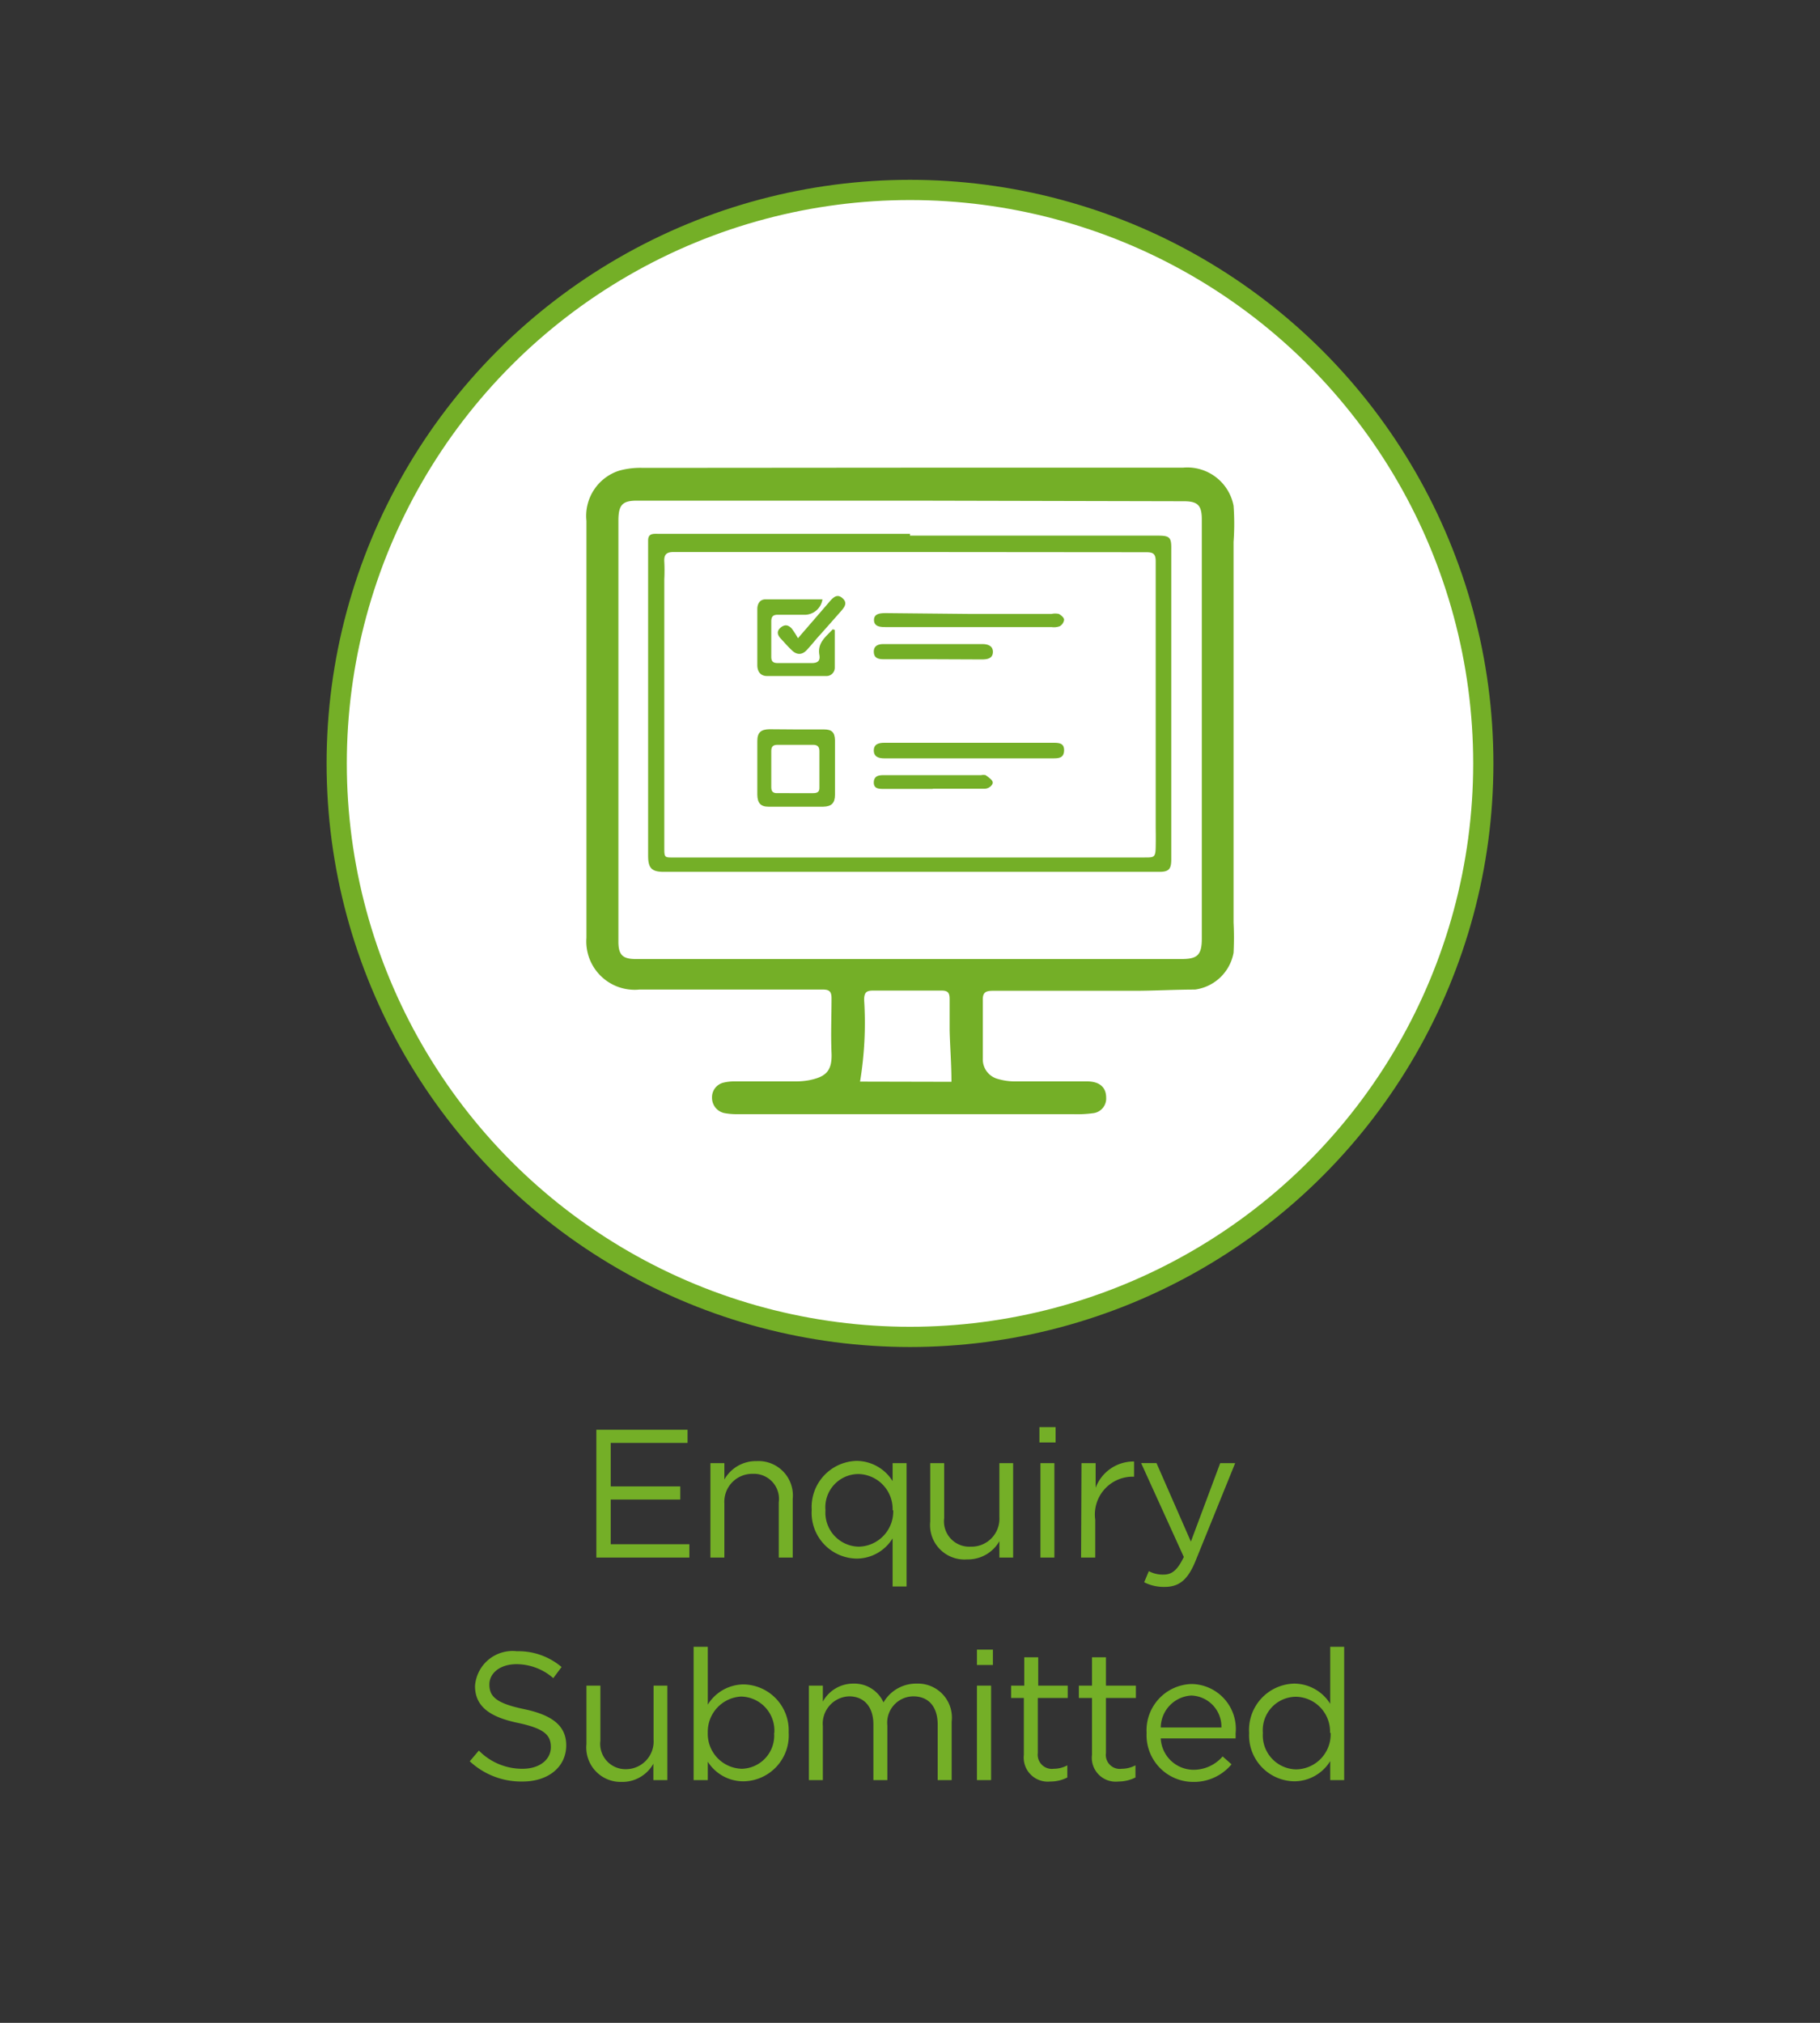 <svg id="Layer_1" data-name="Layer 1" xmlns="http://www.w3.org/2000/svg" viewBox="0 0 90 100"><rect x="0" y="0" width="90" height="100" fill="#333333" stroke="none"/><defs><style>.cls-1{fill:#fff;stroke:#74af27;stroke-miterlimit:10;}.cls-2{fill:#74af27;}</style></defs><title>EV-DealerPortal-EnquirySubmitted</title><circle class="cls-1" cx="45" cy="37.74" r="28.35"/><path class="cls-2" d="M29.49,70.68H34v.65H30.2v2.15h3.44v.65H30.2v2.21h3.89V77h-4.6Z"/><path class="cls-2" d="M35.13,72.33h.69v.81a1.79,1.79,0,0,1,1.6-.91A1.7,1.7,0,0,1,39.2,74.1V77h-.69V74.27a1.24,1.24,0,0,0-1.29-1.41,1.38,1.38,0,0,0-1.4,1.46V77h-.69Z"/><path class="cls-2" d="M44.14,76.05a2.09,2.09,0,0,1-1.78,1,2.26,2.26,0,0,1-2.22-2.41v0a2.28,2.28,0,0,1,2.22-2.42,2.11,2.11,0,0,1,1.78,1v-.89h.69v6.1h-.69Zm0-1.39v0a1.73,1.73,0,0,0-1.68-1.79,1.64,1.64,0,0,0-1.64,1.79v0a1.68,1.68,0,0,0,1.64,1.8A1.74,1.74,0,0,0,44.17,74.66Z"/><path class="cls-2" d="M46,75.22V72.33h.69v2.72A1.25,1.25,0,0,0,48,76.46,1.38,1.38,0,0,0,49.42,75V72.33h.68V77h-.68v-.81a1.79,1.79,0,0,1-1.6.9A1.7,1.7,0,0,1,46,75.22Z"/><path class="cls-2" d="M51.4,70.55h.8v.76h-.8Zm.05,1.78h.69V77h-.69Z"/><path class="cls-2" d="M53.48,72.33h.7v1.22a2,2,0,0,1,1.9-1.3V73H56a1.87,1.87,0,0,0-1.84,2.13V77h-.7Z"/><path class="cls-2" d="M60.34,72.33h.74l-1.95,4.81c-.4,1-.85,1.31-1.55,1.31a2.13,2.13,0,0,1-1-.23l.23-.55a1.43,1.43,0,0,0,.73.17c.41,0,.68-.21,1-.87l-2.11-4.64h.76l1.7,3.88Z"/><path class="cls-2" d="M23.23,87.07l.45-.53a3,3,0,0,0,2.16.9c.84,0,1.4-.45,1.4-1.07v0c0-.59-.31-.92-1.64-1.2s-2.11-.78-2.11-1.82v0a1.86,1.86,0,0,1,2.07-1.72,3.29,3.29,0,0,1,2.21.78l-.41.55a2.77,2.77,0,0,0-1.82-.69c-.82,0-1.34.45-1.34,1v0c0,.59.32.93,1.71,1.22S28,85.31,28,86.28h0c0,1.08-.9,1.79-2.15,1.79A3.73,3.73,0,0,1,23.23,87.07Z"/><path class="cls-2" d="M29,86.22V83.33h.69v2.72a1.25,1.25,0,0,0,1.29,1.41A1.37,1.37,0,0,0,32.32,86V83.33H33V88h-.69v-.81a1.76,1.76,0,0,1-1.59.9A1.7,1.7,0,0,1,29,86.22Z"/><path class="cls-2" d="M35,87.09V88h-.7V81.41H35v2.86a2.1,2.1,0,0,1,1.78-1A2.27,2.27,0,0,1,39,85.64v0a2.27,2.27,0,0,1-2.22,2.42A2.08,2.08,0,0,1,35,87.09Zm3.29-1.42v0a1.68,1.68,0,0,0-1.64-1.8A1.74,1.74,0,0,0,35,85.64v0a1.73,1.73,0,0,0,1.68,1.8A1.64,1.64,0,0,0,38.28,85.67Z"/><path class="cls-2" d="M40,83.33h.69v.79a1.71,1.71,0,0,1,1.51-.89,1.58,1.58,0,0,1,1.49.93,1.86,1.86,0,0,1,1.64-.93,1.68,1.68,0,0,1,1.73,1.88V88h-.69V85.27c0-.9-.45-1.41-1.21-1.41a1.3,1.3,0,0,0-1.28,1.44V88h-.69V85.25c0-.87-.46-1.39-1.2-1.39a1.35,1.35,0,0,0-1.3,1.47V88H40Z"/><path class="cls-2" d="M48.31,81.55h.79v.76h-.79Zm0,1.78h.7V88h-.7Z"/><path class="cls-2" d="M50.63,86.75V83.94H50v-.61h.65v-1.4h.69v1.4H52.8v.61H51.32v2.72a.7.7,0,0,0,.79.78,1.42,1.42,0,0,0,.67-.17v.6a1.8,1.8,0,0,1-.84.2A1.19,1.19,0,0,1,50.63,86.75Z"/><path class="cls-2" d="M54,86.75V83.94h-.65v-.61H54v-1.4h.69v1.4h1.48v.61H54.69v2.72a.69.69,0,0,0,.78.78,1.46,1.46,0,0,0,.68-.17v.6a1.86,1.86,0,0,1-.84.2A1.18,1.18,0,0,1,54,86.75Z"/><path class="cls-2" d="M56.7,85.67v0a2.29,2.29,0,0,1,2.23-2.42,2.22,2.22,0,0,1,2.17,2.46,1.77,1.77,0,0,1,0,.23H57.4A1.63,1.63,0,0,0,59,87.49a1.9,1.9,0,0,0,1.46-.66l.44.39a2.42,2.42,0,0,1-1.92.87A2.31,2.31,0,0,1,56.7,85.67Zm3.7-.27a1.54,1.54,0,0,0-1.49-1.58A1.6,1.6,0,0,0,57.4,85.4Z"/><path class="cls-2" d="M61.77,85.67v0A2.29,2.29,0,0,1,64,83.23a2.11,2.11,0,0,1,1.78,1V81.41h.69V88h-.69v-.94a2.09,2.09,0,0,1-1.78,1A2.27,2.27,0,0,1,61.77,85.67Zm4,0v0a1.72,1.72,0,0,0-1.68-1.79,1.65,1.65,0,0,0-1.64,1.79v0a1.68,1.68,0,0,0,1.64,1.8A1.73,1.73,0,0,0,65.8,85.66Z"/><path class="cls-2" d="M45.05,23.12H58.49A2.33,2.33,0,0,1,61,25,12.21,12.21,0,0,1,61,26.79c0,.9,0,1.8,0,2.71,0,.6,0,1.21,0,1.82,0,.84,0,1.68,0,2.52,0,.56,0,1.12,0,1.68V39.8c0,1.1,0,2.21,0,3.32,0,.83,0,1.66,0,2.48A14.93,14.93,0,0,1,61,47.1a2.24,2.24,0,0,1-1.91,1.82c-1,0-2,.06-3,.06-2.34,0-4.69,0-7,0-.36,0-.5.09-.49.47,0,1,0,1.93,0,2.89a1,1,0,0,0,.75,1,3,3,0,0,0,.79.12h3.62c.61,0,.94.29.94.8a.73.73,0,0,1-.63.77,6,6,0,0,1-1,.05H36.38a3.29,3.29,0,0,1-.54-.05.77.77,0,0,1-.63-.76.74.74,0,0,1,.57-.75,2.16,2.16,0,0,1,.51-.06h3.07a3.68,3.68,0,0,0,.66-.06c.76-.16,1.14-.4,1.1-1.34s0-1.81,0-2.71c0-.33-.11-.43-.42-.43H31.61A2.39,2.39,0,0,1,29,46.36V25.75a2.35,2.35,0,0,1,1.61-2.48,3.92,3.92,0,0,1,1.19-.14Zm0,1.63H31.51c-.73,0-.93.2-.93,1,0,2.72,0,5.44,0,8.16,0,4.22,0,8.43,0,12.64,0,.65.21.86.85.86h27c.77,0,1-.19,1-1q0-4,0-8.06c0-4.23,0-8.45,0-12.67,0-.7-.2-.9-.89-.9Zm2,28.73c0-.88-.07-1.72-.09-2.55,0-.52,0-1,0-1.54,0-.3-.08-.42-.39-.42-1.13,0-2.27,0-3.41,0-.34,0-.42.12-.43.44a17.85,17.85,0,0,1-.2,4.06Z"/><path class="cls-2" d="M45,26.48H57.27c.59,0,.66.1.65.69,0,.83,0,1.66,0,2.48,0,.62,0,1.24,0,1.86,0,.83,0,1.66,0,2.49,0,.55,0,1.11,0,1.67,0,.94,0,1.88,0,2.81,0,.68,0,1.36,0,2v2c0,.49-.12.62-.6.62H32.82c-.6,0-.77-.19-.77-.8,0-1.45,0-2.9,0-4.34,0-1.13,0-2.26,0-3.39,0-.81,0-1.61,0-2.41,0-.62,0-1.24,0-1.86,0-.83,0-1.66,0-2.48,0-.37,0-.73,0-1.1s.27-.33.52-.33H45Zm0,.81H39.6c-2.09,0-4.19,0-6.29,0-.36,0-.48.13-.46.48a8.43,8.43,0,0,1,0,.87c0,1.33,0,2.66,0,4,0,1.09,0,2.19,0,3.29,0,1.4,0,2.8,0,4.2,0,.57,0,1.14,0,1.72s0,.54.53.54H44.13c4.16,0,8.32,0,12.48,0,.46,0,.53,0,.54-.52s0-.71,0-1.06c0-1.45,0-2.9,0-4.34,0-.62,0-1.24,0-1.86,0-.77,0-1.54,0-2.3s0-1.24,0-1.86c0-.9,0-1.8,0-2.7,0-.4-.15-.45-.49-.45Z"/><path class="cls-2" d="M39.39,36.06h1.36c.38,0,.53.14.54.53q0,1.35,0,2.7c0,.41-.17.58-.58.59-.91,0-1.81,0-2.71,0-.39,0-.54-.19-.55-.58q0-1.34,0-2.67c0-.42.18-.57.59-.58Zm-.06,3.15h.88c.21,0,.32-.06.31-.29V37.13c0-.22-.1-.31-.31-.31H38.45c-.21,0-.31.08-.31.3q0,.9,0,1.8c0,.22.1.3.31.29Z"/><path class="cls-2" d="M41.28,31.14c0,.62,0,1.24,0,1.86a.41.41,0,0,1-.43.42c-1,0-2,0-2.92,0-.32,0-.48-.22-.48-.54V30.11c0-.25.12-.48.4-.48.94,0,1.88,0,2.82,0a.89.89,0,0,1-.82.76H38.46c-.23,0-.32.09-.32.33,0,.58,0,1.17,0,1.75,0,.26.12.31.34.31.55,0,1.1,0,1.65,0,.3,0,.44-.1.39-.4-.11-.61.33-.91.66-1.27Z"/><path class="cls-2" d="M47.94,36.72h4.13c.28,0,.56,0,.55.38s-.27.39-.55.39H43.73c-.27,0-.52-.07-.52-.39s.25-.38.52-.38Z"/><path class="cls-2" d="M47.92,30.35H52a.85.85,0,0,1,.36,0c.11.06.26.18.26.29a.43.43,0,0,1-.22.32A.82.82,0,0,1,52,31H43.84c-.27,0-.61,0-.62-.34s.34-.35.6-.35Z"/><path class="cls-2" d="M46.15,32.59H43.7c-.26,0-.48-.05-.49-.36s.22-.39.47-.39h4.91c.26,0,.52.09.51.4s-.27.36-.54.36Z"/><path class="cls-2" d="M46.13,39H43.71c-.24,0-.51,0-.5-.33s.27-.35.52-.35h4.79a.52.52,0,0,1,.22,0c.13.1.33.22.35.35s-.18.32-.4.32H46.13Z"/><path class="cls-2" d="M39.46,31.55,40.8,30l.24-.28c.17-.19.36-.38.62-.15s.11.43-.06.63c-.4.45-.79.9-1.19,1.34-.17.2-.34.41-.53.61s-.45.26-.72,0-.37-.39-.55-.58-.21-.38,0-.55.38-.12.54.05A4.44,4.44,0,0,1,39.46,31.55Z"/></svg>